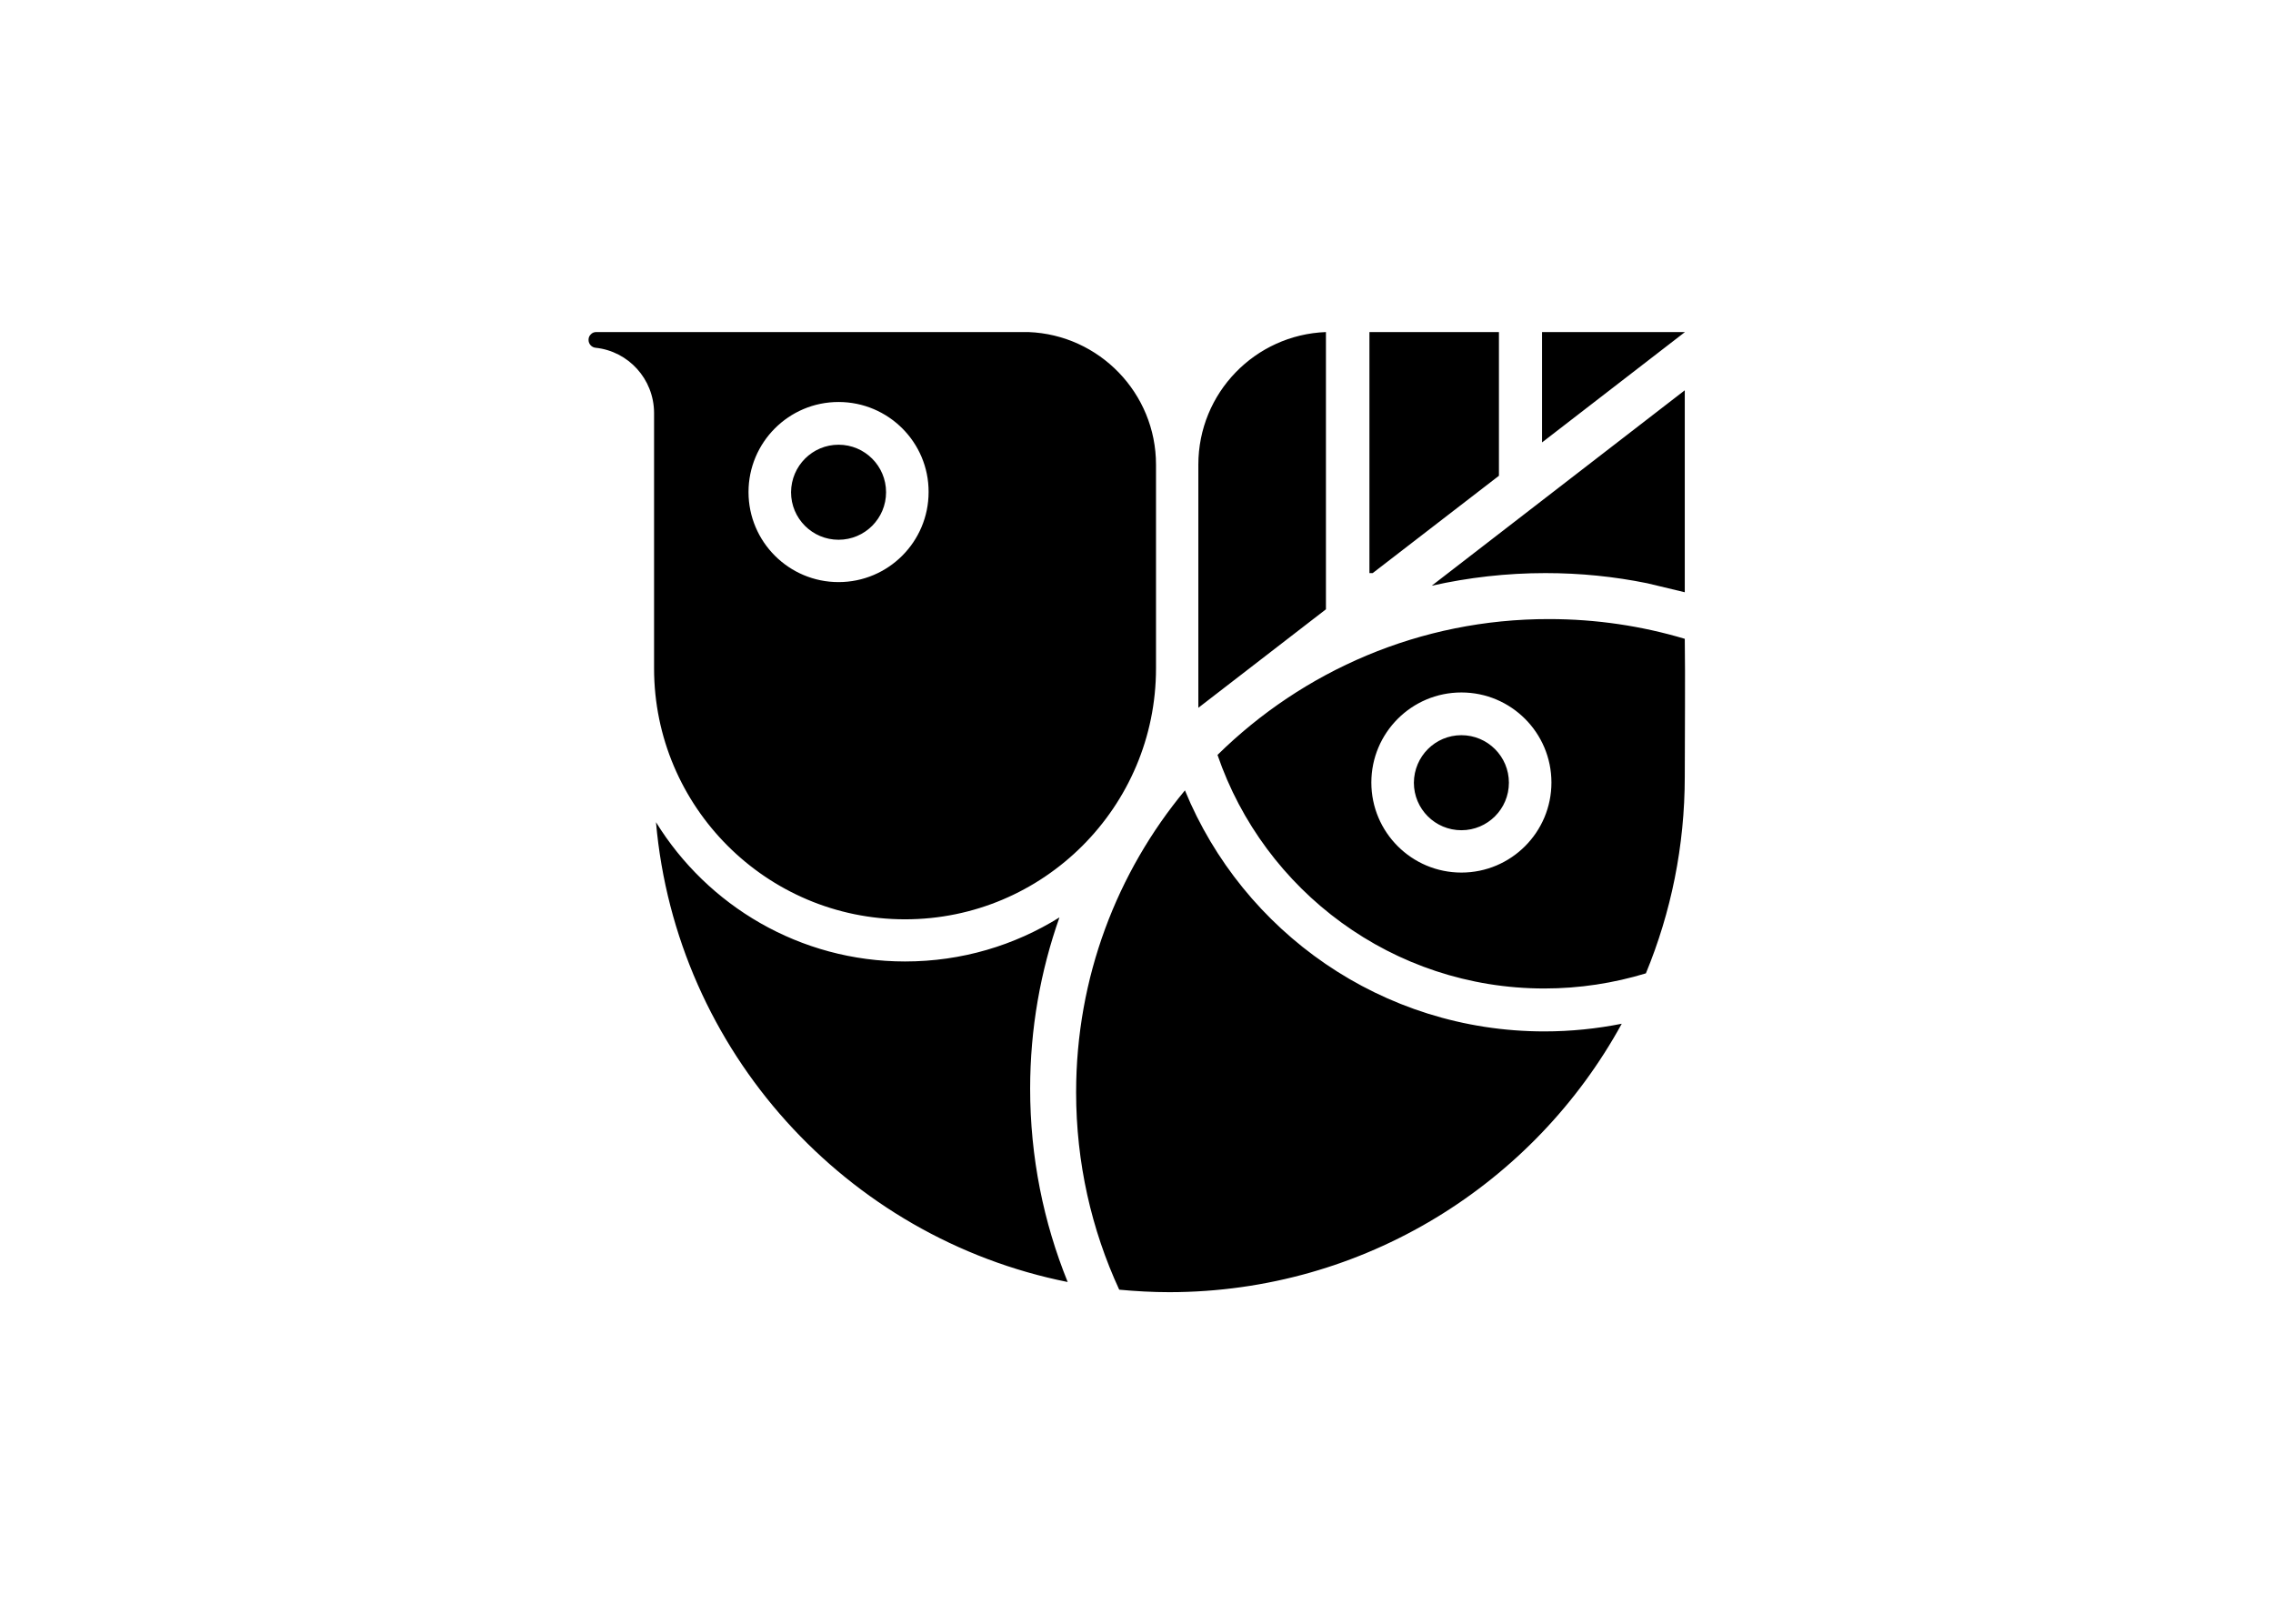 <svg clip-rule="evenodd" fill-rule="evenodd" stroke-linejoin="round" stroke-miterlimit="2" viewBox="0 0 560 400" xmlns="http://www.w3.org/2000/svg"><path d="m277 499.8c8.6.8 17.4 1.3 26.2 1.3 101.8-.1 190.4-56.7 236.1-140.1-13.1 2.6-26.6 4-40.4 4-84.7 0-157.3-52-187.6-125.8-35.5 42.8-56.8 97.7-56.8 157.6 0 36.7 8 71.6 22.5 103zm-241.8-244c26.9 43.6 75.1 72.7 130 72.7 29.6 0 57.2-8.4 80.6-23-9.9 28-15.3 58.1-15.3 89.4 0 35.7 7 69.8 19.6 100.9-115.5-23.1-204.4-120.4-214.9-240zm293.1-35.1c24.3 70.9 91.5 121.9 170.6 121.9 18.4 0 36.2-2.8 53-7.9 13.1-31.7 20.3-66.4 20.3-102.7 0-22.5.3-51.1 0-72v.1c-22.4-6.7-46.2-10.3-70.8-10.3-67.4-.1-128.5 27-173.1 70.9zm-324.3-220.7h225.6c37 1.4 66.6 31.9 66.6 69.2v106.3c0 72.3-58.7 131-131 131s-131-58.7-131-131v-133.4c-.1-17.6-13.4-32.1-30.5-33.9-2.1-.2-3.7-2-3.7-4.1v-.1c0-1 .4-2.1 1.2-2.8.7-.8 1.7-1.2 2.8-1.2zm451.6 188.1c-26 0-47 21.1-47 47 0 26 21.1 47 47 47 26 0 47-21.1 47-47s-21-47-47-47zm0 22.3c13.7 0 24.8 11.1 24.8 24.8s-11.1 24.8-24.8 24.8-24.8-11.1-24.8-24.8c.1-13.7 11.1-24.8 24.8-24.8zm-70.7-210.4c-37 1.4-66.6 31.8-66.6 69.2v126.9l66.6-51.4zm187.3 135.8-19.6-4.7c-17.2-3.5-34.9-5.3-53.1-5.3-20.4 0-40.3 2.3-59.4 6.6l132.1-102zm-441.7-99.3c-26 0-47 21.1-47 47 0 26 21.1 47 47 47 26 0 47-21.1 47-47 .1-25.9-21-47-47-47zm344.7 38.5v-75h-67.6v125.8h1.7zm-344.7-16.2c13.7 0 24.8 11.1 24.8 24.8s-11.1 24.8-24.8 24.8-24.8-11.1-24.8-24.8c.1-13.8 11.2-24.8 24.8-24.8zm441.8-58.8-74.6 57.6v-57.6z" transform="matrix(.472 0 0 .472 145 81.802)"/></svg>